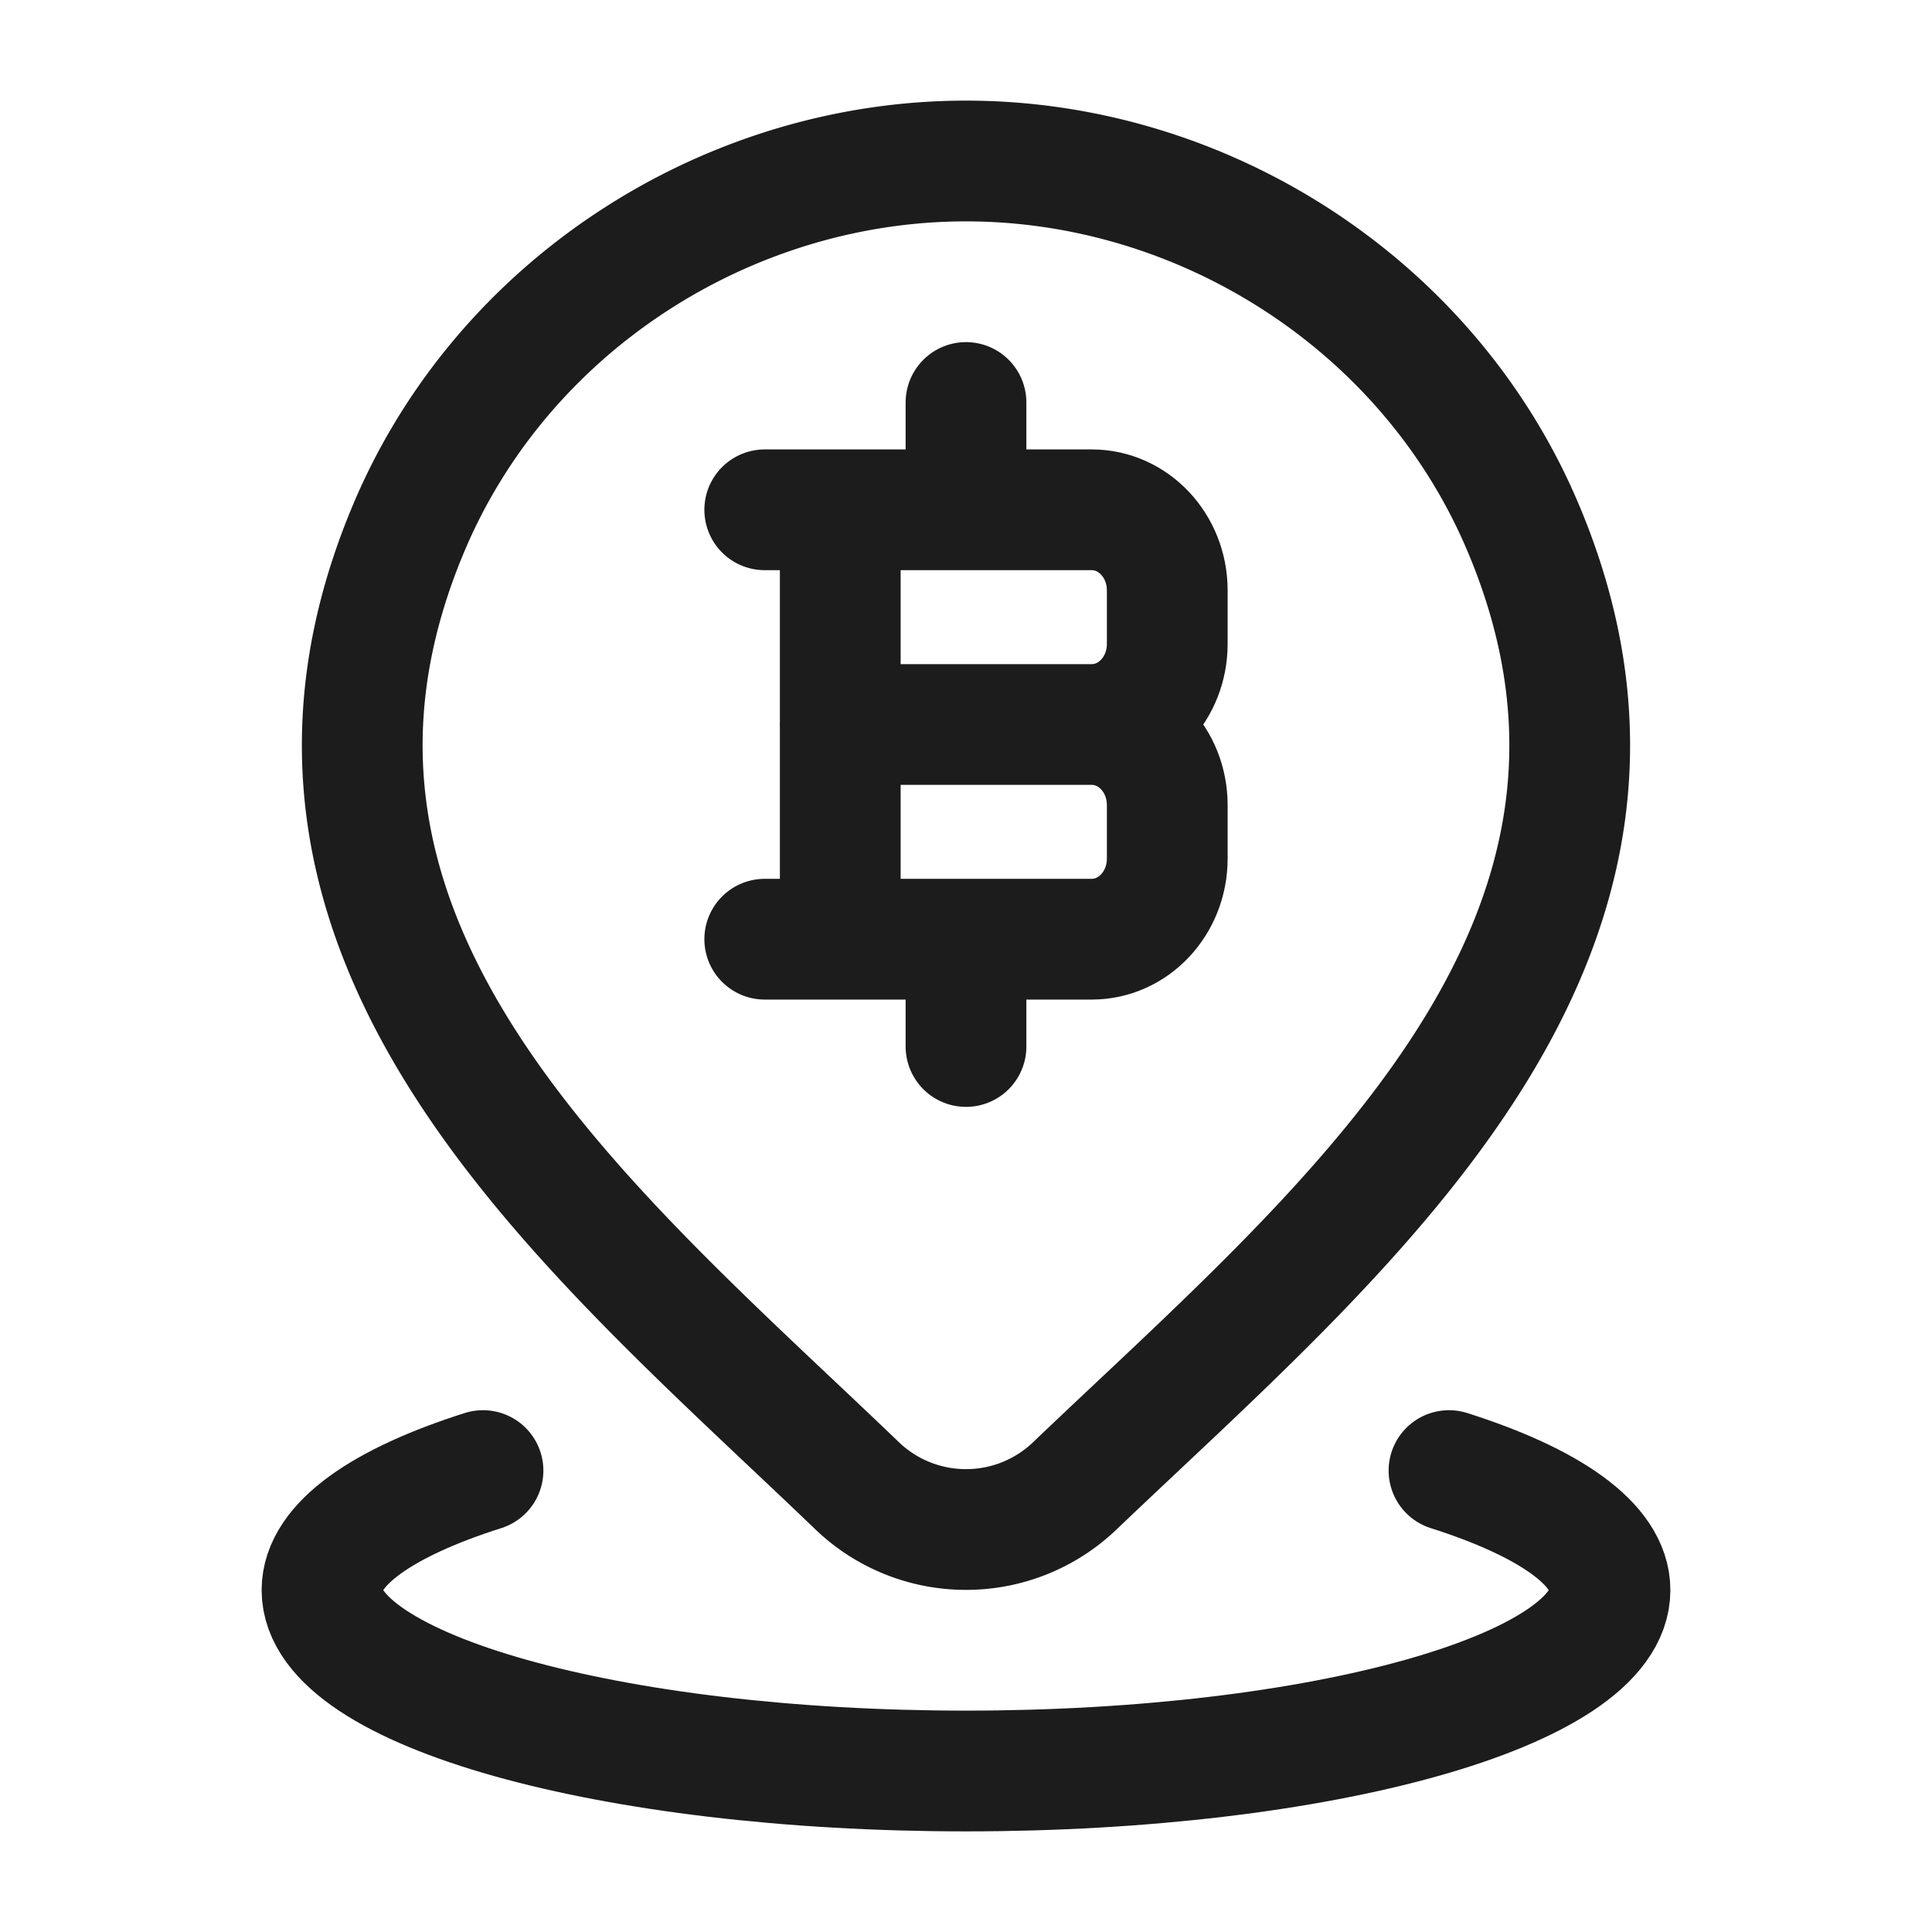 <svg xmlns="http://www.w3.org/2000/svg" width="24" height="24" fill="none" viewBox="0 0 24 24">
  <path stroke="#1B1C1B" stroke-linecap="round" stroke-width="1.5" d="M18 18.268c1.245.396 2 .916 2 1.485C20 20.994 16.418 22 12 22s-8-1.006-8-2.247c0-.57.755-1.09 2-1.485"/>
  <path stroke="#1B1C1B" stroke-linecap="round" stroke-linejoin="round" stroke-width="1.5" d="M10.438 11.667V6.333m1.562 0V5m0 8v-1.333M10.437 9h3.126m0 0c.517 0 .937.448.937 1v.667c0 .552-.42 1-.938 1H9.5M13.563 9c.517 0 .937-.448.937-1v-.667c0-.552-.42-1-.938-1H9.5"/>
  <path stroke="#1B1C1B" stroke-width="1.5" d="M13.347 18.462A1.95 1.95 0 0 1 12 19a1.95 1.95 0 0 1-1.347-.538c-3.31-3.18-7.744-6.732-5.581-11.89C6.24 3.785 9.048 2 12 2s5.759 1.784 6.928 4.573c2.16 5.15-2.264 8.72-5.581 11.889Z"/>
</svg>
